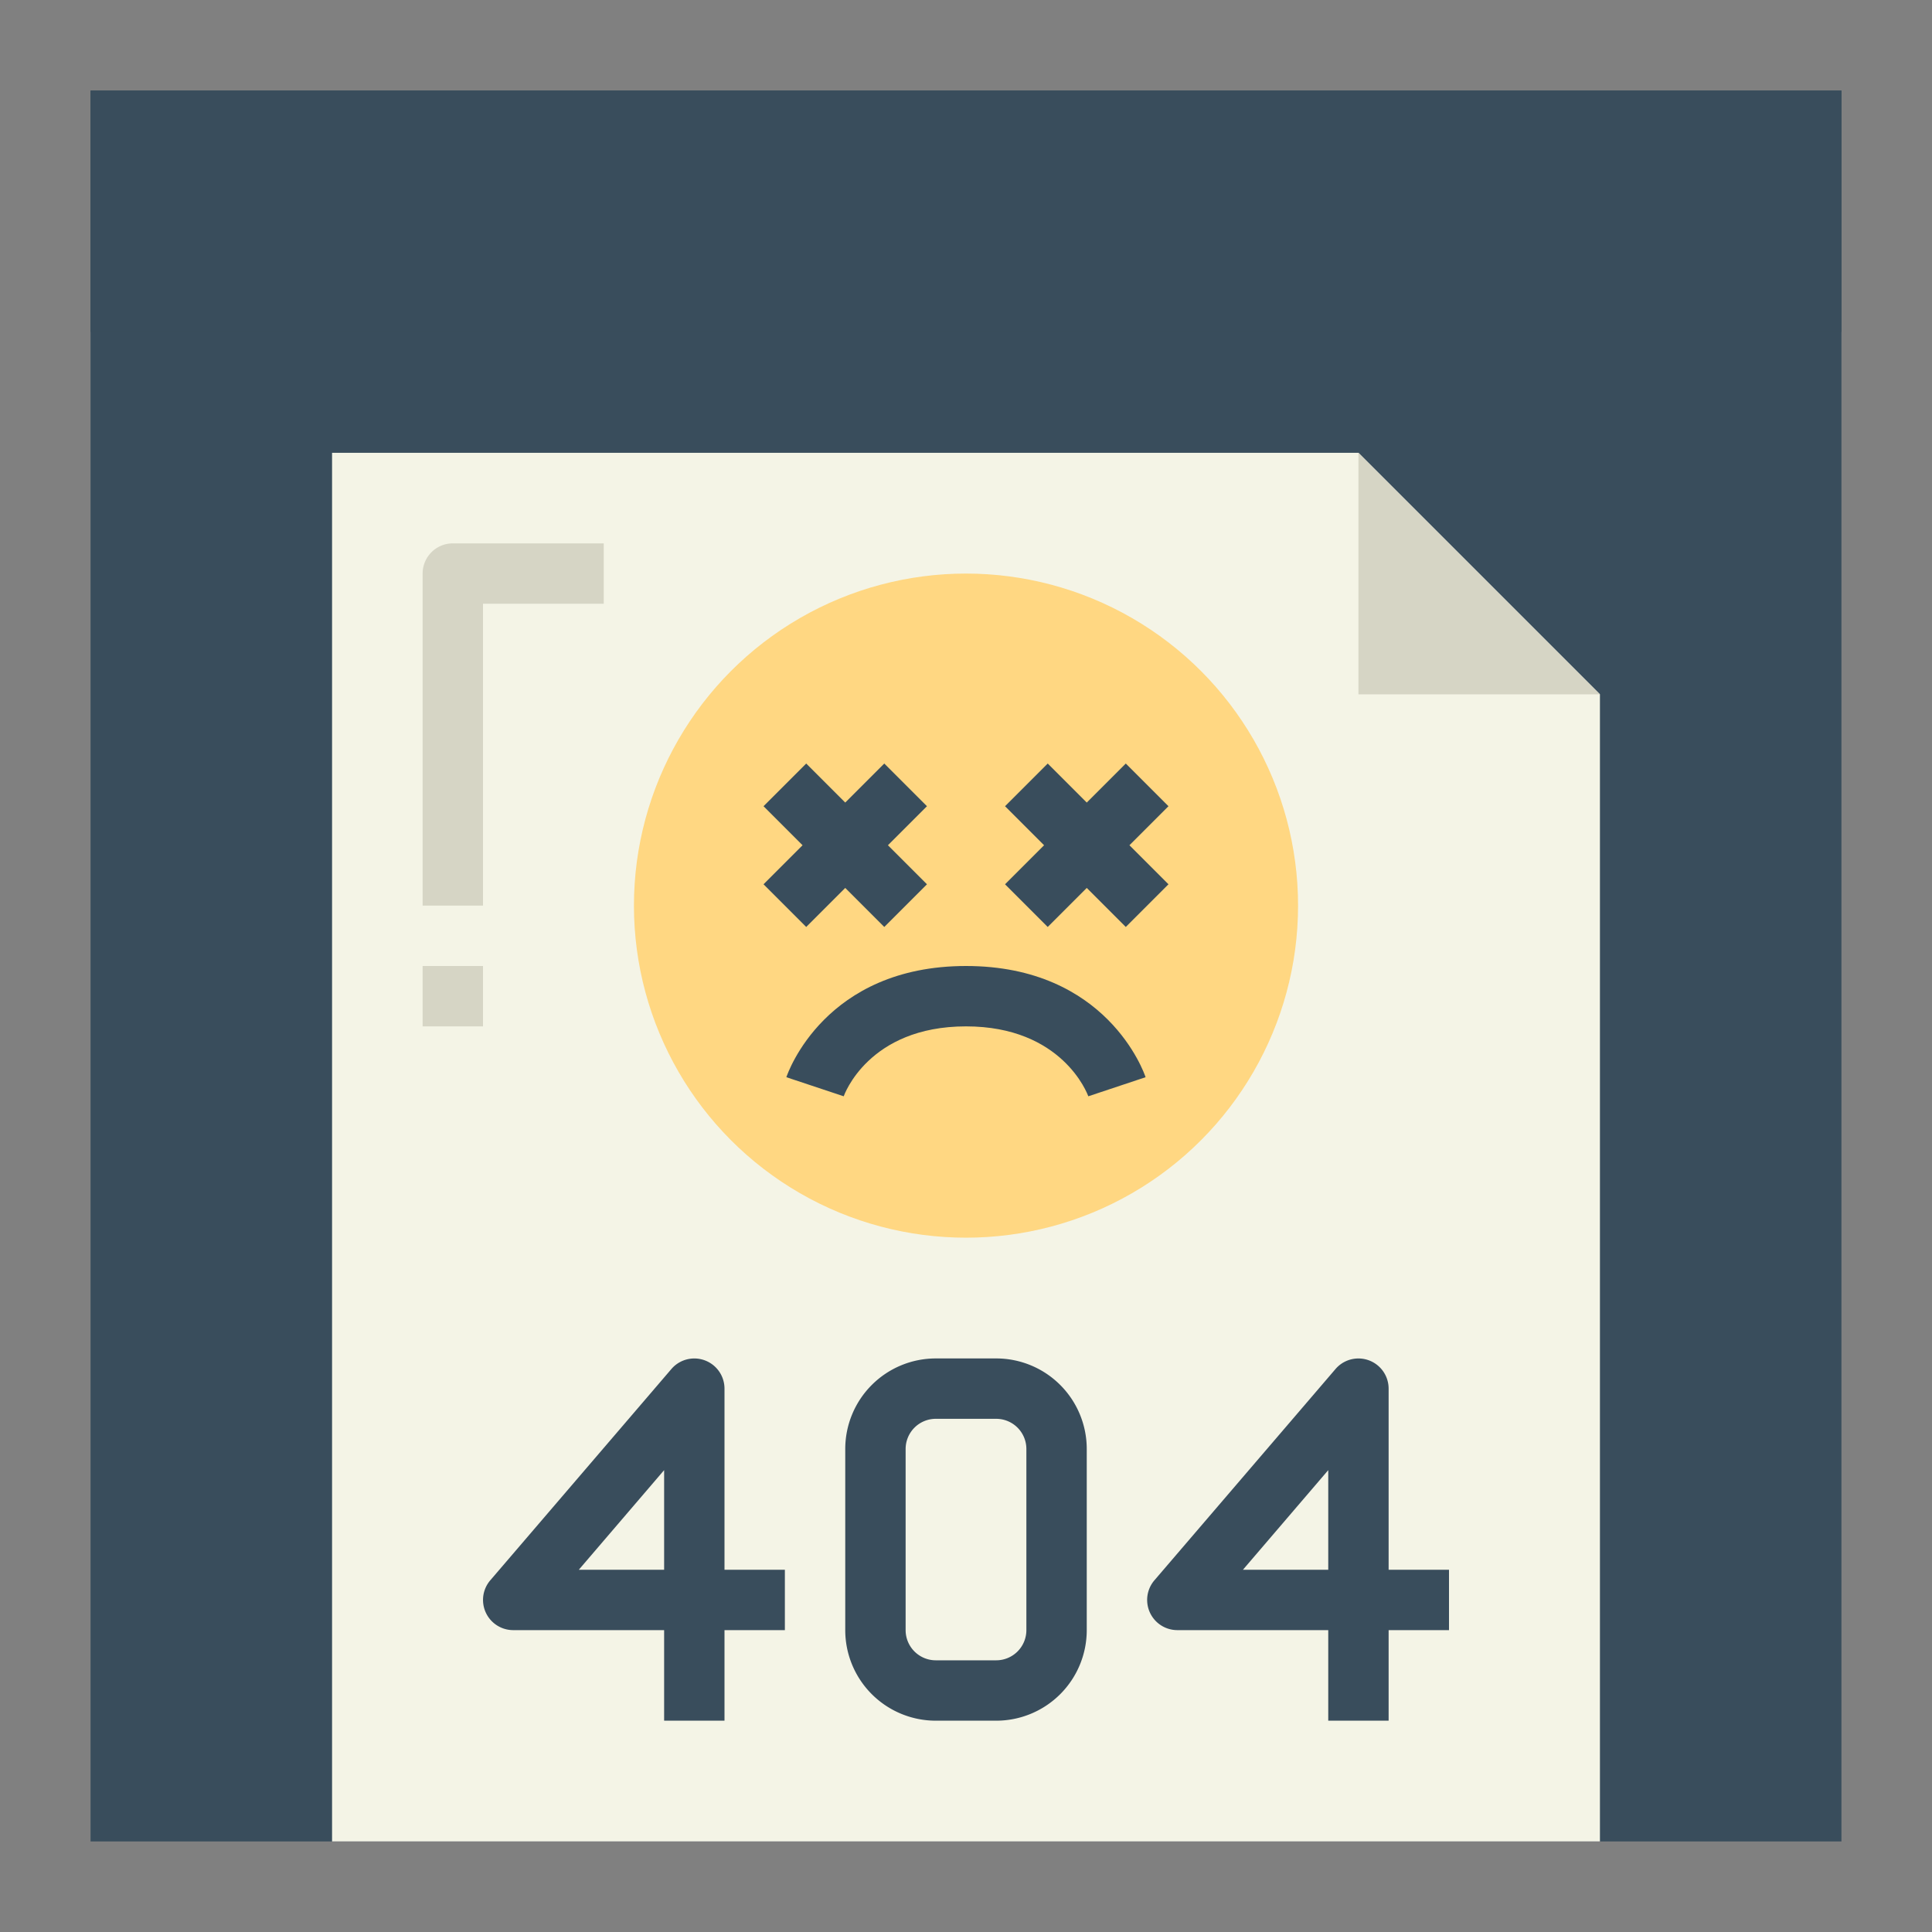 <?xml version="1.0"?>
<svg xmlns="http://www.w3.org/2000/svg" xmlns:xlink="http://www.w3.org/1999/xlink" xmlns:svgjs="http://svgjs.com/svgjs" version="1.1" width="512" height="512" x="0" y="0" viewBox="0 0 64 64" style="enable-background:new 0 0 512 512" xml:space="preserve" class=""><rect x="0" y="0" width="64" height="64" fill="#808080" stroke="none"/><g><path xmlns="http://www.w3.org/2000/svg" d="m3 3h58v58h-58z" fill="#394d5c" data-original="#394d5c" style="" class=""/><path xmlns="http://www.w3.org/2000/svg" d="m3 3h16v8h-16z" fill="#394d5c" data-original="#7d8d9c" style="" class=""/><path xmlns="http://www.w3.org/2000/svg" d="m6 6h2v2h-2z" fill="#394d5c" data-original="#e1462b" style="" class=""/><path xmlns="http://www.w3.org/2000/svg" d="m10 6h2v2h-2z" fill="#394d5c" data-original="#f9bb4b" style="" class=""/><path xmlns="http://www.w3.org/2000/svg" d="m14 6h2v2h-2z" fill="#394d5c" data-original="#55b56a" style="" class=""/><path xmlns="http://www.w3.org/2000/svg" d="m19 3h42v8h-42z" fill="#394d5c" data-original="#aabece" style="" class=""/><path xmlns="http://www.w3.org/2000/svg" d="m53 61h-42v-46h34l8 8z" fill="#f4f4e6" data-original="#f4f4e6" style="" class=""/><path xmlns="http://www.w3.org/2000/svg" d="m53 23h-8v-8z" fill="#d6d5c5" data-original="#d6d5c5" style="" class=""/><circle xmlns="http://www.w3.org/2000/svg" cx="32" cy="30" fill="#ffd782" r="11" data-original="#ffd782" style="" class=""/><g xmlns="http://www.w3.org/2000/svg" fill="#394d5c"><path d="m29.293 25.293-1.293 1.293-1.293-1.293-1.414 1.414 1.293 1.293-1.293 1.293 1.414 1.414 1.293-1.293 1.293 1.293 1.414-1.414-1.293-1.293 1.293-1.293z" fill="#394d5c" data-original="#394d5c" style="" class=""/><path d="m38.707 26.707-1.414-1.414-1.293 1.293-1.293-1.293-1.414 1.414 1.293 1.293-1.293 1.293 1.414 1.414 1.293-1.293 1.293 1.293 1.414-1.414-1.293-1.293z" fill="#394d5c" data-original="#394d5c" style="" class=""/><path d="m36.051 36.316c-.03-.086-.864-2.316-4.051-2.316-3.242 0-4.043 2.293-4.051 2.316l-1.9-.632c.051-.151 1.284-3.684 5.951-3.684s5.9 3.533 5.949 3.684z" fill="#394d5c" data-original="#394d5c" style="" class=""/><path d="m24 57h-2v-3h-5a1 1 0 0 1 -.759-1.65l6-7a1 1 0 0 1 1.759.65v6h2v2h-2zm-4.826-5h2.826v-3.3z" fill="#394d5c" data-original="#394d5c" style="" class=""/><path d="m46 57h-2v-3h-5a1 1 0 0 1 -.759-1.65l6-7a1 1 0 0 1 1.759.65v6h2v2h-2zm-4.826-5h2.826v-3.3z" fill="#394d5c" data-original="#394d5c" style="" class=""/><path d="m33 57h-2a3 3 0 0 1 -3-3v-6a3 3 0 0 1 3-3h2a3 3 0 0 1 3 3v6a3 3 0 0 1 -3 3zm-2-10a1 1 0 0 0 -1 1v6a1 1 0 0 0 1 1h2a1 1 0 0 0 1-1v-6a1 1 0 0 0 -1-1z" fill="#394d5c" data-original="#394d5c" style="" class=""/></g><path xmlns="http://www.w3.org/2000/svg" d="m16 30h-2v-11a1 1 0 0 1 1-1h5v2h-4z" fill="#d6d5c5" data-original="#d6d5c5" style="" class=""/><path xmlns="http://www.w3.org/2000/svg" d="m14 32h2v2h-2z" fill="#d6d5c5" data-original="#d6d5c5" style="" class=""/></g></svg>
